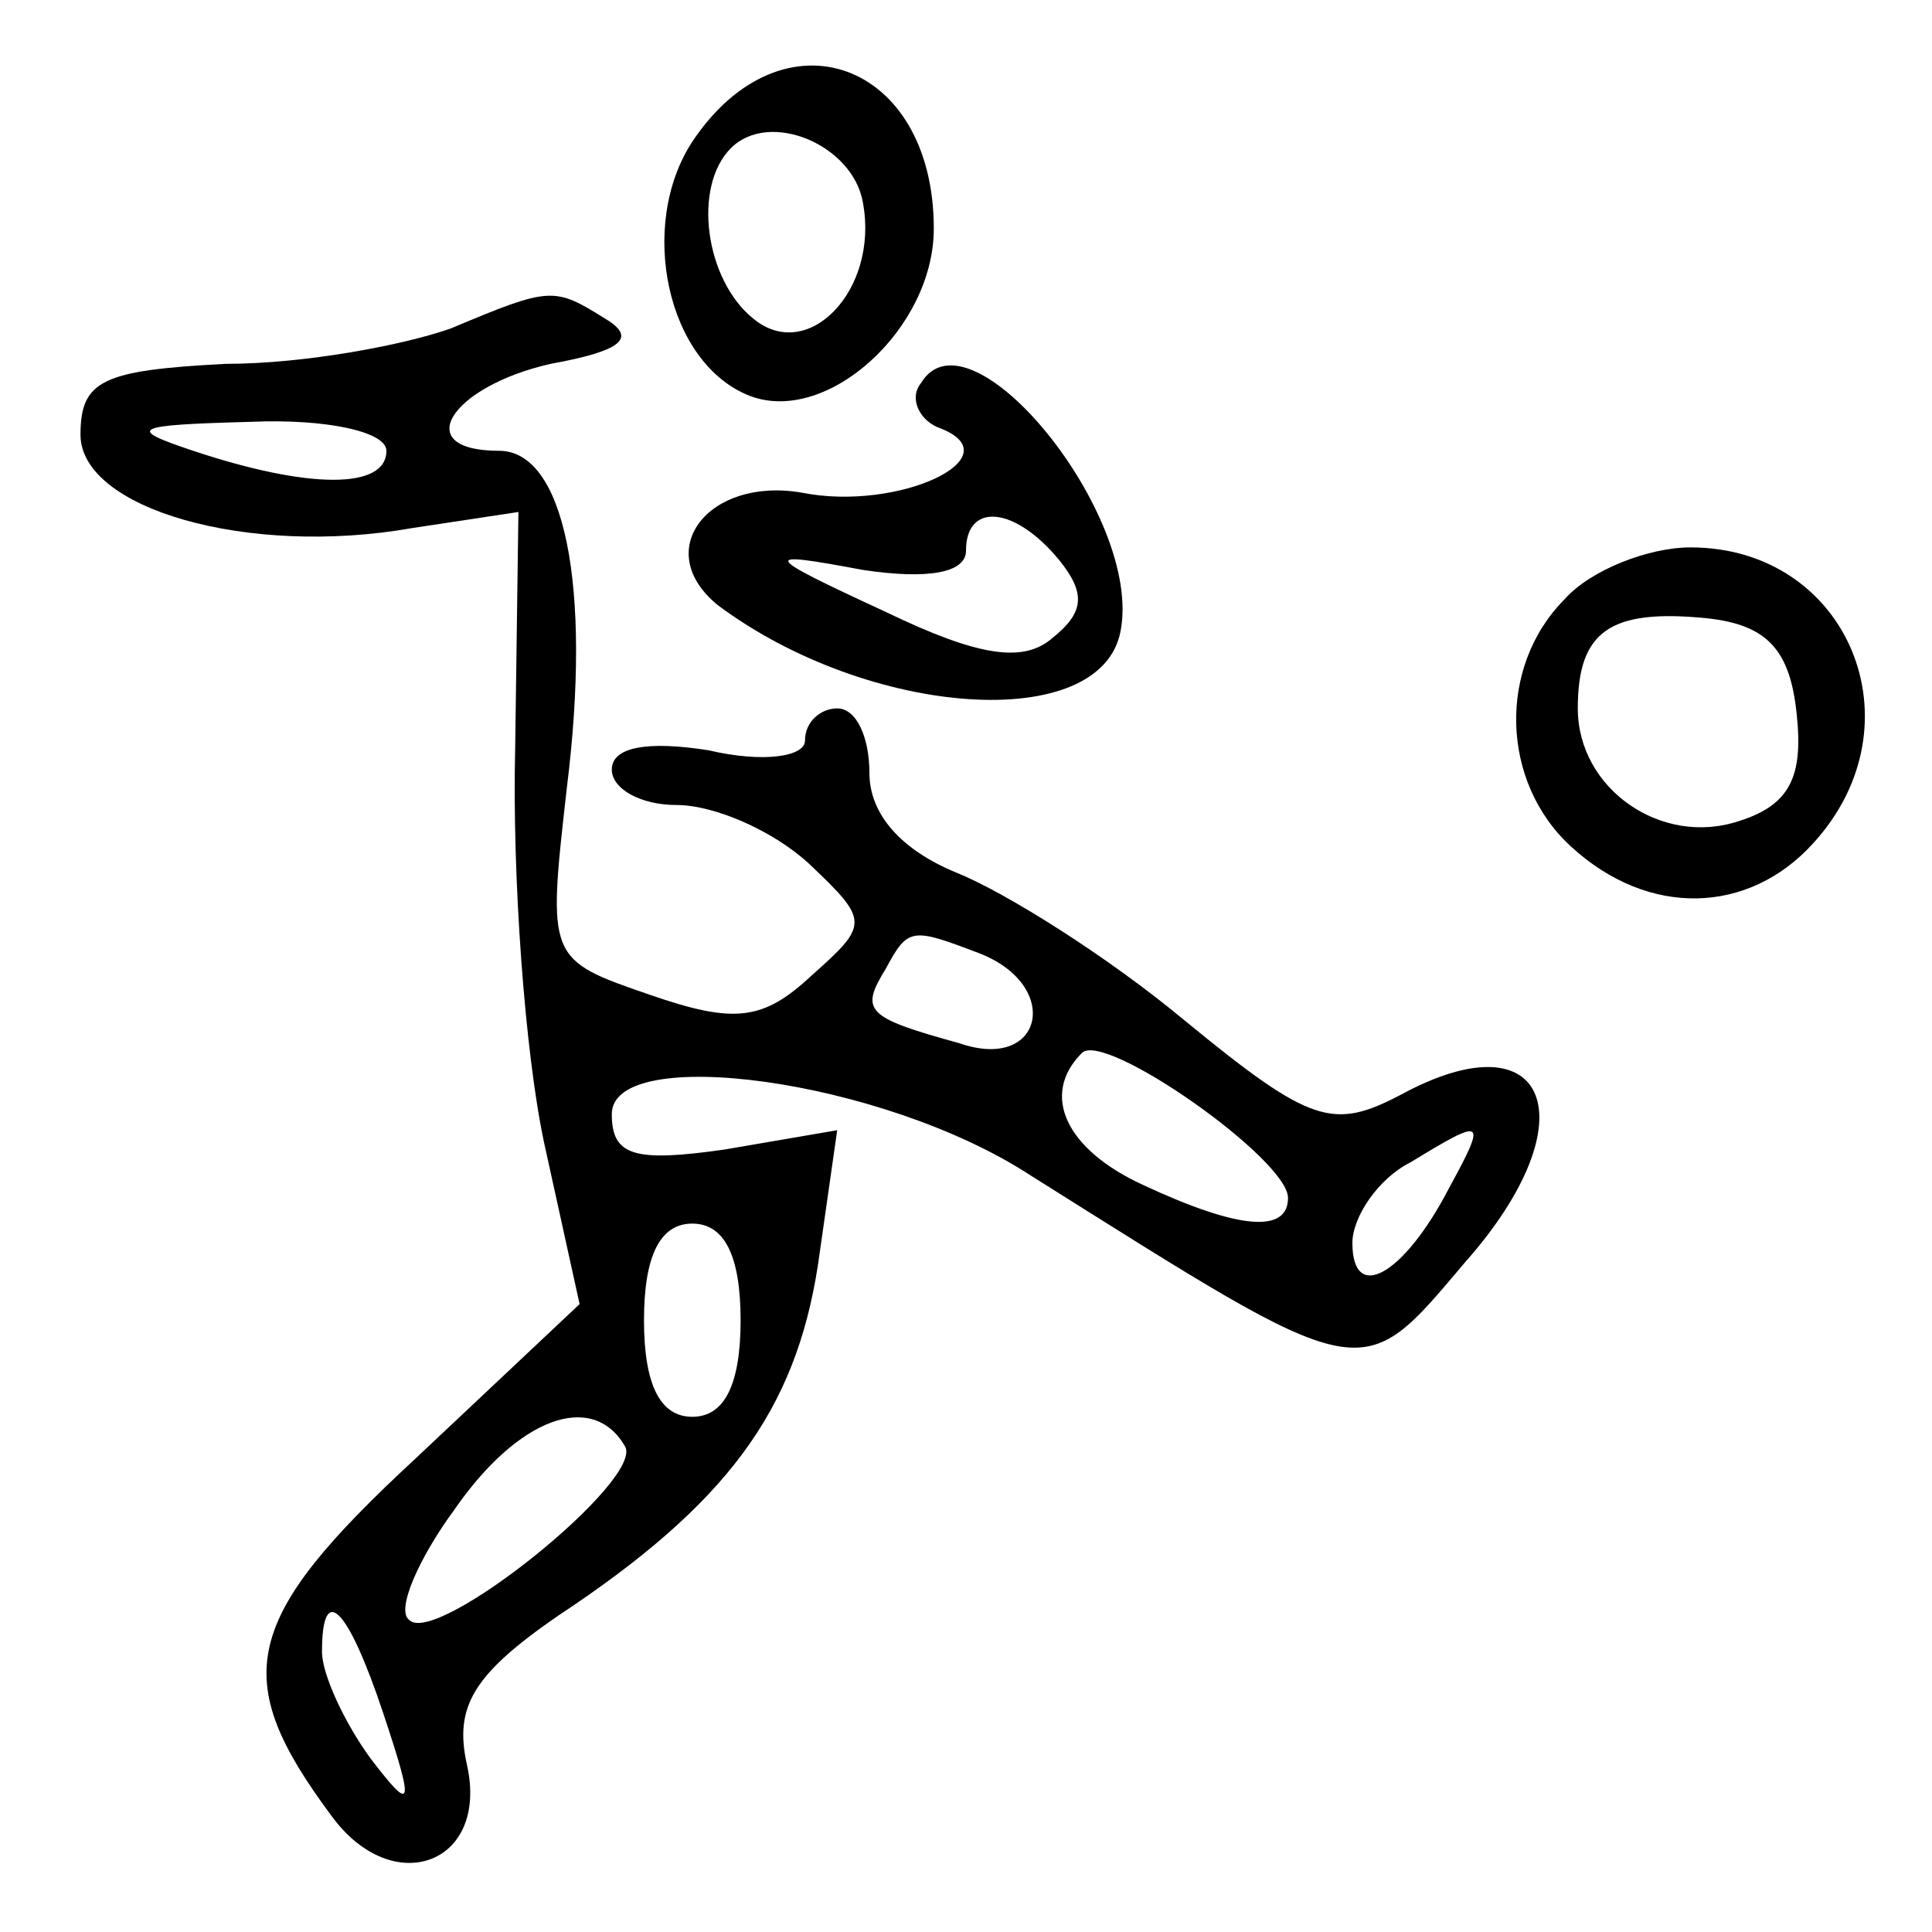 <?xml version="1.0" standalone="no"?>
<!DOCTYPE svg PUBLIC "-//W3C//DTD SVG 20010904//EN"
 "http://www.w3.org/TR/2001/REC-SVG-20010904/DTD/svg10.dtd">
<svg version="1.0" xmlns="http://www.w3.org/2000/svg"
 width="60pt" height="60pt" viewBox="0 0 60 60"
 preserveAspectRatio="xMidYMid meet">

<g transform="translate(0,60) scale(0.1,-0.1)"
fill="#000000" stroke="none">
<path d="M215 556 c-17 -26 -8 -69 18 -79 24 -9 57 21 57 52 0 52 -47 69 -75
27z m53 -19 c5 -27 -17 -50 -34 -36 -15 12 -19 41 -7 53 12 12 38 1 41 -17z"/>
<path d="M140 498 c-14 -5 -45 -11 -70 -11 -38 -2 -45 -5 -45 -22 0 -23 52
-38 103 -29 l33 5 -1 -73 c-1 -40 3 -95 9 -123 l11 -50 -51 -48 c-54 -50 -58
-68 -26 -111 19 -26 49 -15 42 16 -4 18 2 28 28 46 53 35 74 64 81 109 l6 42
-35 -6 c-28 -4 -35 -2 -35 11 0 22 84 11 130 -19 105 -66 102 -66 135 -27 39
44 26 77 -20 52 -21 -11 -28 -9 -67 23 -24 20 -56 40 -71 46 -17 7 -27 18 -27
31 0 11 -4 20 -10 20 -5 0 -10 -4 -10 -10 0 -5 -13 -7 -30 -3 -19 3 -30 1 -30
-6 0 -6 9 -11 20 -11 12 0 30 -8 41 -18 19 -18 19 -19 1 -35 -15 -14 -24 -15
-50 -6 -32 11 -32 11 -26 64 8 64 -1 105 -21 105 -28 0 -15 20 16 27 22 4 27
8 17 14 -16 10 -17 10 -48 -3z m-20 -38 c0 -12 -24 -12 -60 0 -21 7 -19 8 18
9 23 1 42 -3 42 -9z m184 -156 c26 -10 20 -37 -6 -28 -29 8 -31 10 -23 23 7
13 8 13 29 5z m96 -76 c0 -11 -15 -10 -45 4 -24 11 -32 28 -19 41 7 7 64 -33
64 -45z m50 3 c-14 -27 -30 -36 -30 -17 0 8 8 20 18 25 23 14 24 14 12 -8z
m-220 -41 c0 -20 -5 -30 -15 -30 -10 0 -15 10 -15 30 0 20 5 30 15 30 10 0 15
-10 15 -30z m-36 -39 c7 -10 -59 -63 -67 -54 -4 3 3 19 14 34 20 29 43 37 53
20z m-75 -83 c10 -30 9 -31 -4 -14 -8 11 -15 26 -15 33 0 22 8 14 19 -19z"/>
<path d="M286 481 c-4 -5 0 -12 6 -14 23 -9 -13 -26 -43 -20 -29 5 -47 -18
-26 -35 47 -35 119 -40 125 -8 7 36 -47 102 -62 77z m43 -55 c8 -10 8 -16 -2
-24 -9 -8 -23 -6 -52 8 -39 18 -39 19 -7 13 20 -3 32 -1 32 6 0 15 15 14 29
-3z"/>
<path d="M486 414 c-21 -21 -20 -57 2 -77 24 -22 55 -21 75 1 34 37 11 92 -38
92 -13 0 -31 -7 -39 -16z m72 -36 c2 -19 -2 -28 -18 -33 -24 -8 -50 10 -50 35
0 24 10 31 40 28 19 -2 26 -10 28 -30z"/>
</g>
</svg>
